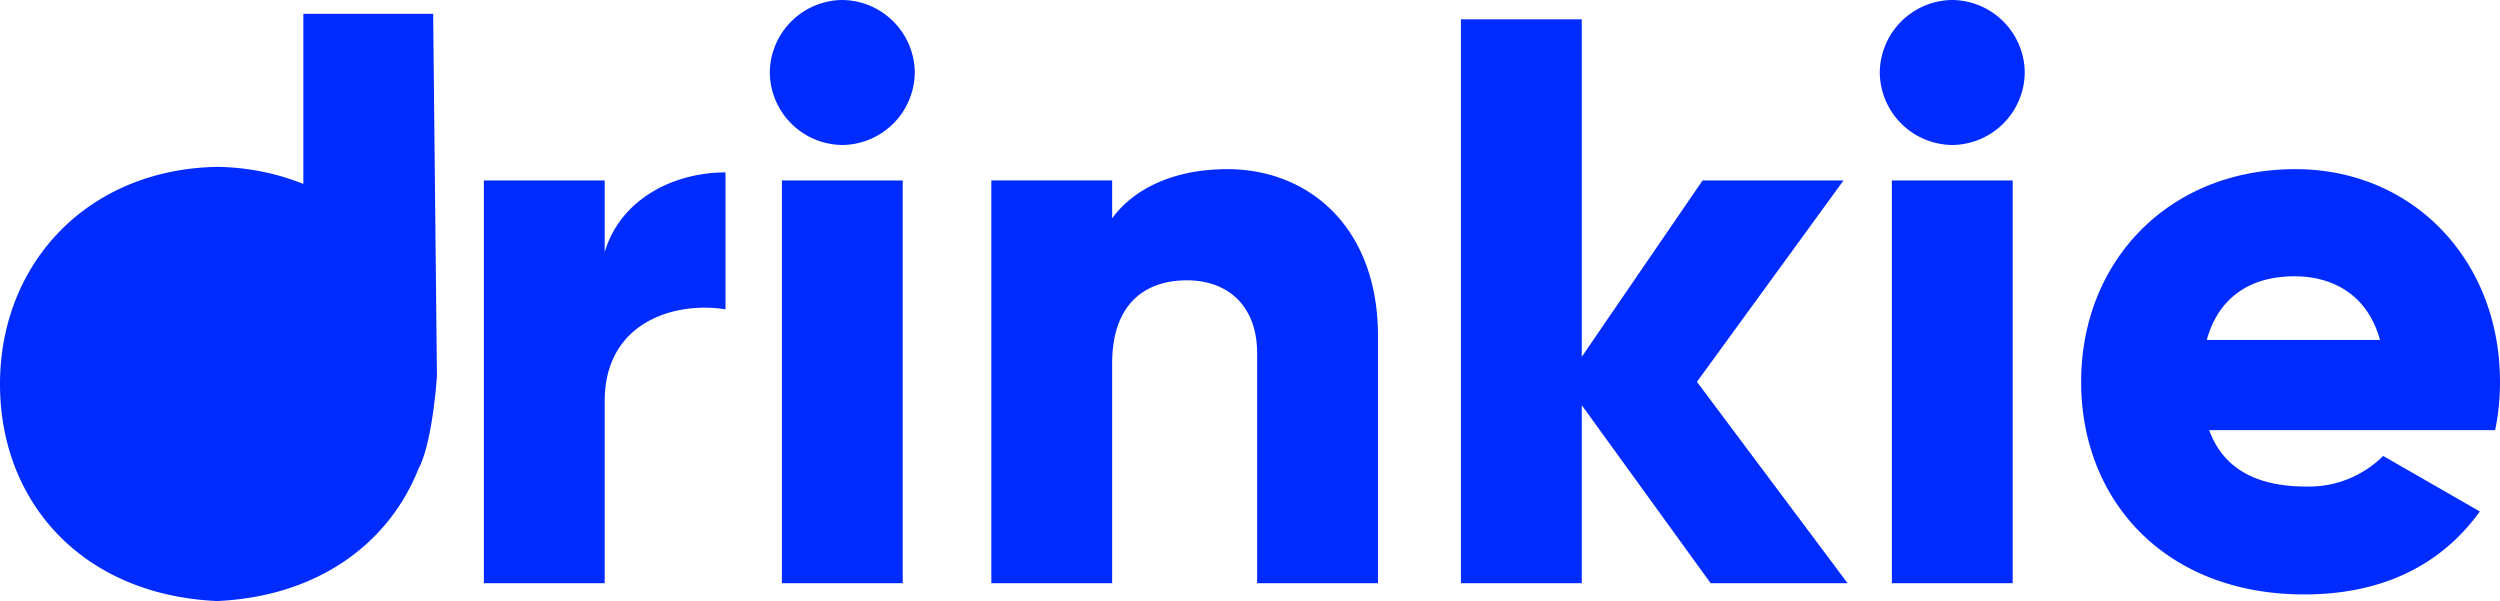 <svg xmlns="http://www.w3.org/2000/svg" width="360.028" height="86.555" viewBox="0 0 360.028 86.555"><defs><style>.a{fill:#002bff;}</style></defs><g transform="translate(-256.7 -605.016)"><path class="a" d="M-537-49.479v0c0-.032,0-.064,0-.1v-.108c0-17.434,12.657-30.94,31.261-31.28a34.67,34.67,0,0,1,12.425,2.452v-24.5h18.693l.544,52.149s-.536,8.627-2.37,12.79c-.077.176-.168.36-.272.551-4.3,10.873-14.592,18.429-29.02,19.081C-525.019-19.316-536.9-32.513-537-49.479Zm299.707-.536c0-17.285,12.528-30.624,30.856-30.624,16.936,0,29.464,13.108,29.464,30.624a33.756,33.756,0,0,1-.7,6.96h-41.18c2.2,6.032,7.54,8.12,13.92,8.12a15.142,15.142,0,0,0,11.136-4.408l13.92,8c-5.684,7.888-14.268,11.948-25.288,11.948C-225-19.392-237.292-32.732-237.292-50.016Zm18.1-6.033h24.94c-1.856-6.728-7.076-9.164-12.3-9.164C-213.164-65.212-217.572-61.964-219.2-56.048Zm-45.356,35.033v-58h17.4v58Zm-26.1,0-18.56-25.637v25.637h-17.4v-81.2h17.4v48.6l17.4-25.4h20.3l-21.112,29,21.692,29Zm-65.308,0v-33.06c0-7.193-4.524-10.556-10.093-10.556-6.38,0-10.787,3.712-10.787,11.947v31.668h-17.4v-58h17.4v5.452c3.132-4.292,8.932-7.076,16.588-7.076,11.716,0,21.692,8.352,21.692,24.012v35.612Zm-68.441,0v-58H-407v58Zm-42.92,0v-58h17.4v10.325c2.319-7.772,10.092-11.484,17.4-11.484v19.72c-7.192-1.16-17.4,1.74-17.4,13.224v26.216ZM-266.292-94.56A10.547,10.547,0,0,1-255.852-105a10.547,10.547,0,0,1,10.44,10.44,10.547,10.547,0,0,1-10.44,10.44A10.546,10.546,0,0,1-266.292-94.56Zm-159.848,0A10.547,10.547,0,0,1-415.7-105a10.547,10.547,0,0,1,10.44,10.44A10.547,10.547,0,0,1-415.7-84.12,10.546,10.546,0,0,1-426.14-94.56Z" transform="translate(793.7 710.016)"/></g></svg>